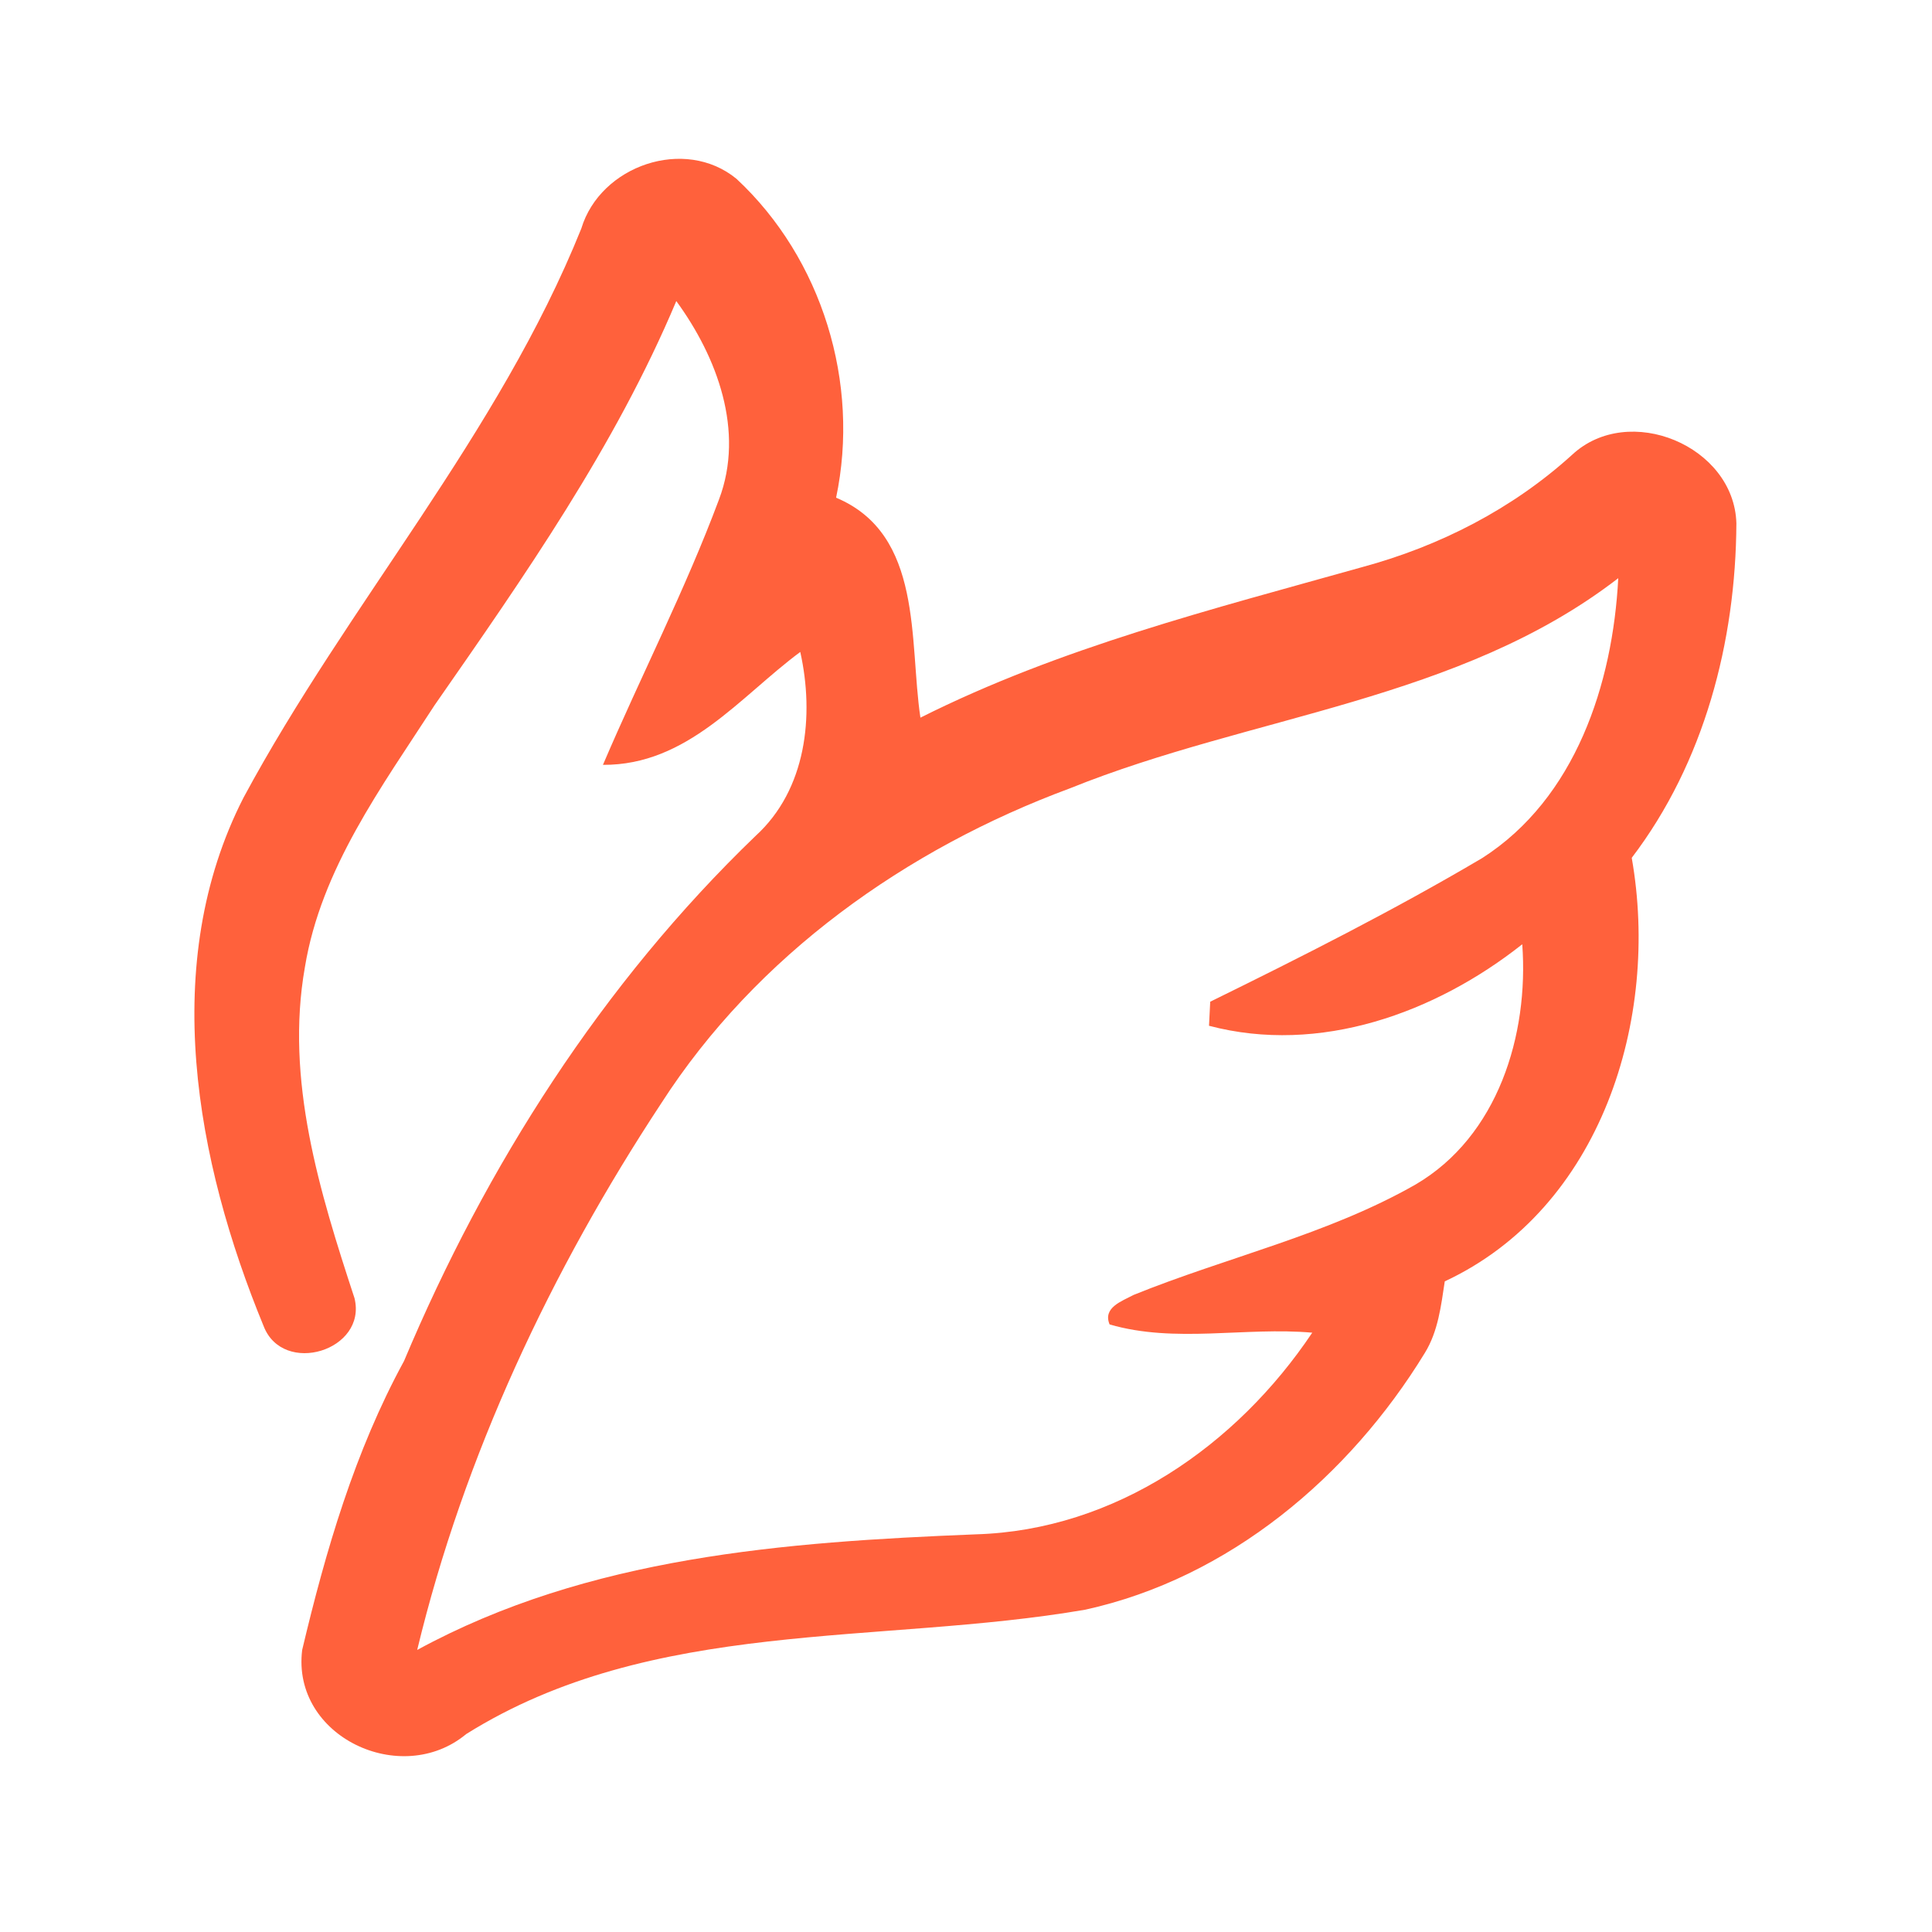 <?xml version="1.0" encoding="UTF-8" ?>
<!DOCTYPE svg PUBLIC "-//W3C//DTD SVG 1.1//EN" "http://www.w3.org/Graphics/SVG/1.1/DTD/svg11.dtd">
<svg width="192pt" height="192pt" viewBox="0 0 192 192" version="1.1" xmlns="http://www.w3.org/2000/svg">
<g id="#ff613cff">
<path fill="#ff613c" opacity="1.00" d=" M 57.77 22.71 C 59.66 16.45 68.05 13.55 73.19 17.77 C 81.71 25.70 85.49 38.08 83.09 49.46 C 91.78 53.11 90.33 63.70 91.47 71.32 C 105.36 64.35 120.49 60.54 135.37 56.36 C 143.07 54.28 150.30 50.58 156.22 45.21 C 161.85 39.94 172.35 44.31 172.56 52.01 C 172.50 63.76 169.37 75.79 162.16 85.25 C 164.98 101.24 159.14 120.08 143.58 127.34 C 143.21 129.77 142.92 132.31 141.60 134.45 C 134.09 146.74 122.14 156.83 107.85 159.97 C 87.28 163.51 64.84 160.74 46.33 172.33 C 39.87 177.70 28.96 172.58 30.03 163.97 C 32.37 154.10 35.26 144.22 40.15 135.26 C 48.31 115.85 59.87 97.72 75.09 83.07 C 80.14 78.47 80.94 71.13 79.53 64.79 C 73.54 69.23 68.34 76.06 59.92 76.01 C 63.69 67.18 68.10 58.62 71.46 49.62 C 74.02 42.83 71.27 35.48 67.21 29.92 C 61.13 44.38 52.10 57.27 43.19 70.08 C 37.93 78.20 31.90 86.35 30.30 96.12 C 28.32 107.32 31.77 118.47 35.23 129.01 C 36.51 134.22 28.13 136.78 26.20 131.79 C 19.46 115.41 15.77 95.75 24.20 79.27 C 34.60 59.95 49.52 43.22 57.77 22.71 M 106.34 78.34 C 90.07 84.36 75.17 94.94 65.71 109.65 C 54.78 126.24 46.11 144.66 41.46 163.97 C 58.49 154.69 78.01 153.24 96.99 152.48 C 110.83 152.07 122.90 143.66 130.41 132.44 C 123.72 131.85 116.78 133.52 110.27 131.62 C 109.57 129.94 111.50 129.31 112.65 128.69 C 121.93 124.93 131.92 122.71 140.67 117.72 C 148.86 112.93 151.94 102.86 151.28 93.84 C 142.63 100.68 131.15 104.84 120.15 101.94 C 120.18 101.34 120.24 100.15 120.27 99.55 C 129.41 95.06 138.52 90.46 147.29 85.28 C 156.57 79.35 160.28 67.96 160.82 57.46 C 145.02 69.66 124.37 71.06 106.34 78.34 Z" />
</g>
</svg>
